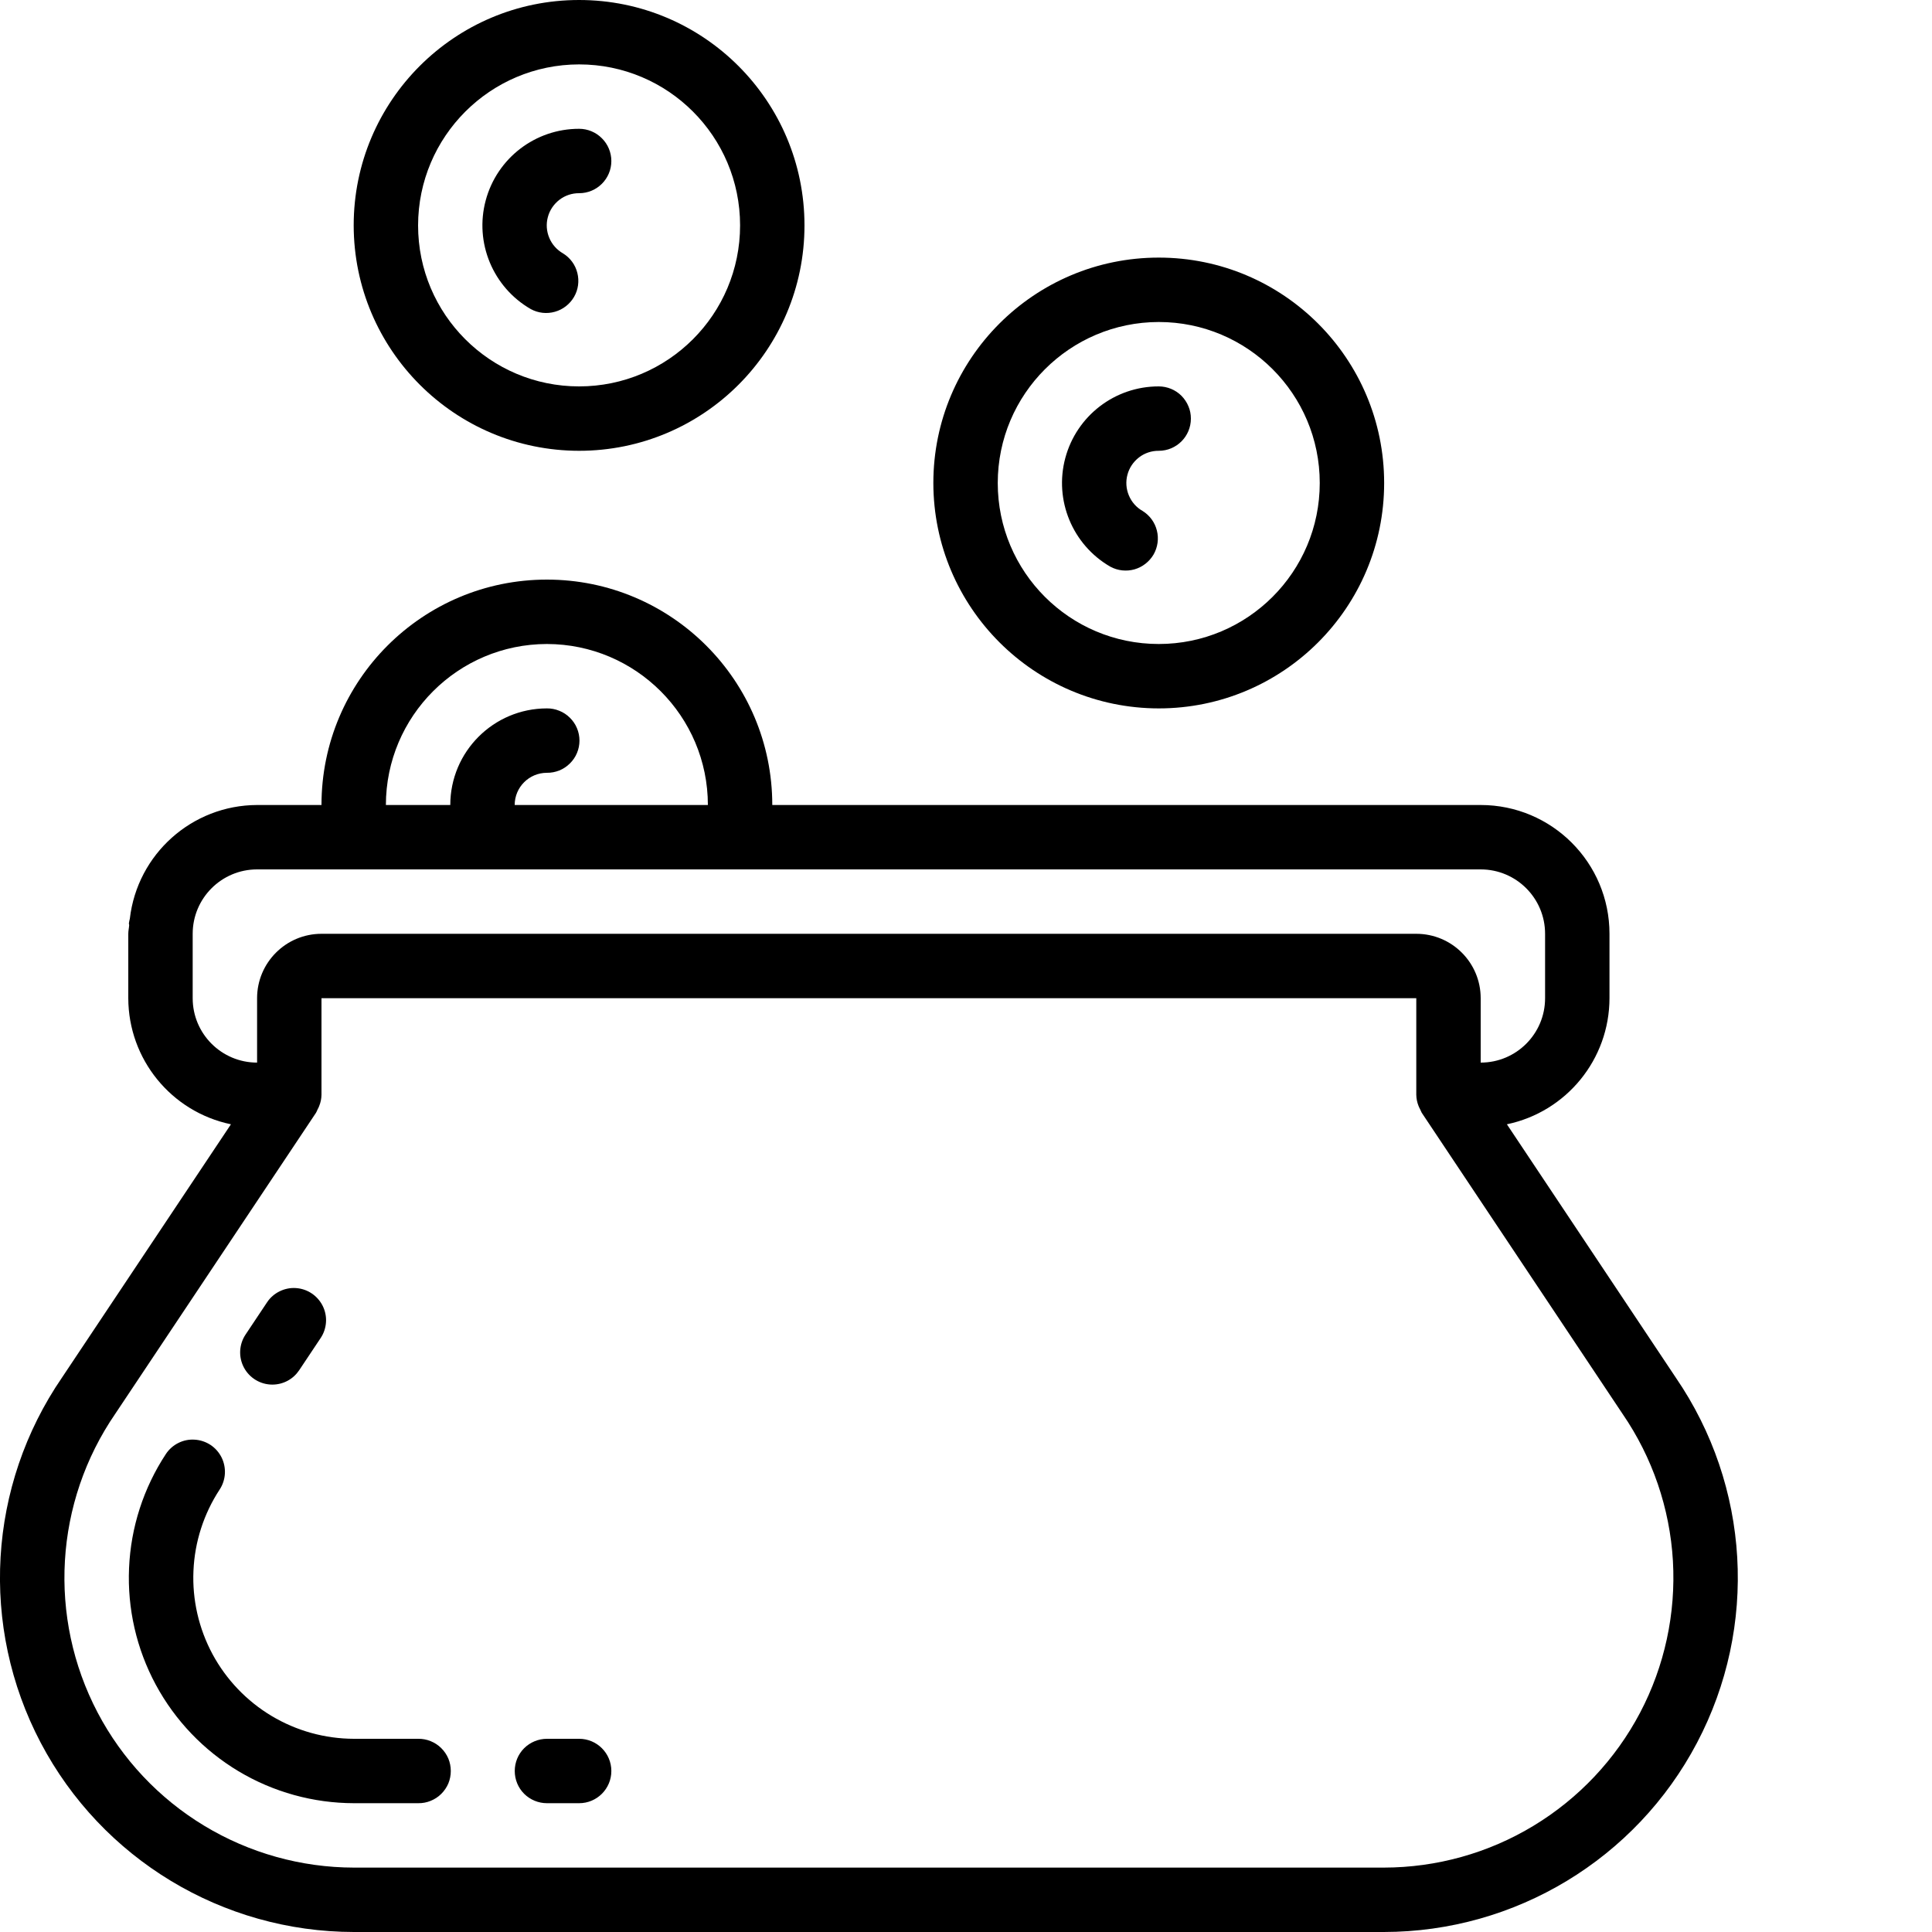 <svg width="30" height="30" viewBox="0 0 30 30" fill="none" xmlns="http://www.w3.org/2000/svg">
<g clip-path="url(#clip0_123_40)">
<path d="M5.495 30H21.489C23.529 29.998 25.401 28.867 26.351 27.062C27.302 25.257 27.175 23.075 26.022 21.392L23.399 17.458C24.326 17.264 24.991 16.447 24.992 15.5V14.5C24.992 13.396 24.097 12.5 22.992 12.5H11.992C11.992 10.567 10.425 9 8.492 9C6.559 9 4.992 10.567 4.992 12.5H3.992C2.981 12.503 2.132 13.262 2.016 14.266C2.01 14.289 2.005 14.312 2.002 14.335V14.345C2.002 14.352 2.006 14.357 2.006 14.364C2.003 14.41 1.992 14.453 1.992 14.5V15.5C1.994 16.447 2.658 17.264 3.586 17.458L0.964 21.389C-0.19 23.071 -0.318 25.255 0.632 27.061C1.583 28.867 3.455 29.998 5.495 30ZM8.492 10C9.872 10.002 10.991 11.12 10.992 12.5H7.992C7.992 12.224 8.216 12 8.492 12C8.558 12.001 8.624 11.988 8.685 11.964C8.746 11.939 8.802 11.902 8.849 11.855C8.896 11.809 8.934 11.754 8.959 11.693C8.985 11.632 8.998 11.566 8.998 11.5C8.998 11.434 8.985 11.368 8.959 11.307C8.934 11.246 8.896 11.191 8.849 11.145C8.802 11.098 8.746 11.061 8.685 11.037C8.624 11.012 8.558 10.999 8.492 11C7.664 11 6.992 11.672 6.992 12.5H5.992C5.994 11.12 7.112 10.002 8.492 10ZM2.992 15.5V14.5C2.992 13.948 3.44 13.5 3.992 13.5H22.992C23.545 13.5 23.992 13.948 23.992 14.5V15.5C23.992 16.052 23.545 16.5 22.992 16.5V15.5C22.992 14.948 22.545 14.5 21.992 14.5H4.992C4.44 14.5 3.992 14.948 3.992 15.5V16.5C3.44 16.5 2.992 16.052 2.992 15.5ZM1.792 21.95L4.907 17.279C4.917 17.261 4.925 17.243 4.933 17.224C4.942 17.208 4.95 17.192 4.956 17.175C4.979 17.119 4.991 17.06 4.992 17V15.5H21.992V17C21.993 17.059 22.005 17.118 22.027 17.173C22.034 17.191 22.042 17.207 22.051 17.224C22.058 17.242 22.067 17.26 22.076 17.278L25.192 21.95L25.196 21.956C25.659 22.631 25.929 23.42 25.977 24.238C26.024 25.055 25.848 25.871 25.467 26.595C25.085 27.32 24.513 27.927 23.812 28.351C23.112 28.775 22.308 28.999 21.489 29H5.495C4.676 28.999 3.872 28.774 3.171 28.35C2.469 27.926 1.897 27.318 1.516 26.593C0.74 25.114 0.846 23.326 1.792 21.95ZM8.992 7C10.925 7 12.492 5.433 12.492 3.5C12.492 1.567 10.925 0 8.992 0C7.059 0 5.492 1.567 5.492 3.5C5.495 5.432 7.06 6.998 8.992 7ZM8.992 1C10.373 1 11.492 2.119 11.492 3.5C11.492 4.881 10.373 6 8.992 6C7.612 6 6.492 4.881 6.492 3.5C6.494 2.12 7.612 1.002 8.992 1Z" fill="black"/>
<path d="M17.993 11C19.926 11 21.493 9.433 21.493 7.5C21.493 5.567 19.926 4 17.993 4C16.06 4 14.493 5.567 14.493 7.5C14.495 9.432 16.061 10.998 17.993 11ZM17.993 5C19.373 5 20.493 6.119 20.493 7.5C20.493 8.881 19.373 10 17.993 10C16.612 10 15.493 8.881 15.493 7.5C15.494 6.12 16.613 5.002 17.993 5ZM5.496 28H6.493C6.559 28.001 6.625 27.989 6.686 27.964C6.748 27.939 6.804 27.903 6.851 27.856C6.898 27.81 6.936 27.754 6.962 27.693C6.987 27.632 7 27.566 7 27.5C7 27.434 6.987 27.368 6.962 27.307C6.936 27.246 6.898 27.19 6.851 27.144C6.804 27.097 6.748 27.061 6.686 27.036C6.625 27.011 6.559 26.999 6.493 27H5.496C5.045 26.999 4.603 26.876 4.217 26.645C3.831 26.414 3.514 26.082 3.3 25.686C3.087 25.289 2.984 24.842 3.004 24.392C3.023 23.942 3.164 23.506 3.411 23.129C3.459 23.056 3.487 22.971 3.492 22.883C3.497 22.796 3.479 22.708 3.44 22.63C3.4 22.551 3.341 22.484 3.268 22.436C3.194 22.388 3.11 22.36 3.022 22.355C2.934 22.349 2.847 22.367 2.768 22.407C2.69 22.446 2.623 22.506 2.575 22.579C2.228 23.107 2.031 23.718 2.004 24.348C1.976 24.979 2.12 25.605 2.419 26.16C2.719 26.716 3.163 27.18 3.704 27.504C4.246 27.828 4.865 27.999 5.496 28V28ZM8.493 28H8.993C9.269 28 9.493 27.776 9.493 27.5C9.493 27.224 9.269 27 8.993 27H8.493C8.36 27 8.233 27.053 8.139 27.146C8.045 27.24 7.993 27.367 7.993 27.5C7.993 27.633 8.045 27.76 8.139 27.854C8.233 27.947 8.36 28 8.493 28ZM4.229 21.5C4.311 21.5 4.392 21.48 4.465 21.441C4.538 21.402 4.599 21.346 4.645 21.278L4.979 20.777C5.028 20.704 5.056 20.62 5.062 20.532C5.068 20.445 5.05 20.357 5.011 20.278C4.972 20.2 4.913 20.133 4.84 20.084C4.767 20.035 4.683 20.007 4.595 20.001C4.507 19.995 4.42 20.013 4.341 20.052C4.262 20.091 4.195 20.149 4.147 20.222L3.813 20.723C3.711 20.876 3.701 21.073 3.788 21.236C3.875 21.398 4.044 21.5 4.229 21.5ZM8.243 4.8C8.357 4.862 8.491 4.877 8.617 4.841C8.742 4.806 8.848 4.723 8.914 4.61C8.979 4.498 8.997 4.364 8.965 4.238C8.934 4.112 8.854 4.003 8.743 3.935C8.647 3.88 8.571 3.795 8.529 3.693C8.486 3.591 8.478 3.478 8.507 3.371C8.535 3.264 8.599 3.17 8.687 3.102C8.774 3.035 8.882 2.999 8.993 3C9.269 3 9.493 2.776 9.493 2.5C9.493 2.368 9.44 2.24 9.346 2.147C9.253 2.053 9.125 2 8.993 2C8.313 1.999 7.718 2.455 7.542 3.112C7.366 3.768 7.654 4.461 8.243 4.8Z" fill="black"/>
<path d="M17.242 8.8C17.357 8.862 17.491 8.876 17.616 8.841C17.741 8.805 17.847 8.722 17.913 8.61C17.977 8.497 17.996 8.364 17.964 8.238C17.933 8.112 17.853 8.003 17.742 7.934C17.646 7.88 17.571 7.795 17.529 7.693C17.486 7.591 17.478 7.477 17.507 7.371C17.535 7.264 17.599 7.17 17.687 7.102C17.774 7.035 17.882 6.999 17.993 7C18.269 7 18.492 6.776 18.492 6.5C18.492 6.434 18.48 6.369 18.454 6.309C18.429 6.248 18.392 6.193 18.346 6.146C18.3 6.1 18.245 6.063 18.184 6.038C18.123 6.013 18.058 6 17.993 6C17.313 5.999 16.718 6.455 16.542 7.112C16.366 7.768 16.654 8.461 17.242 8.8Z" fill="black"/>
</g>
<defs>
<clipPath id="clip0_123_40">
<rect width="30" height="30" fill="white"/>
</clipPath>
</defs>
</svg>
